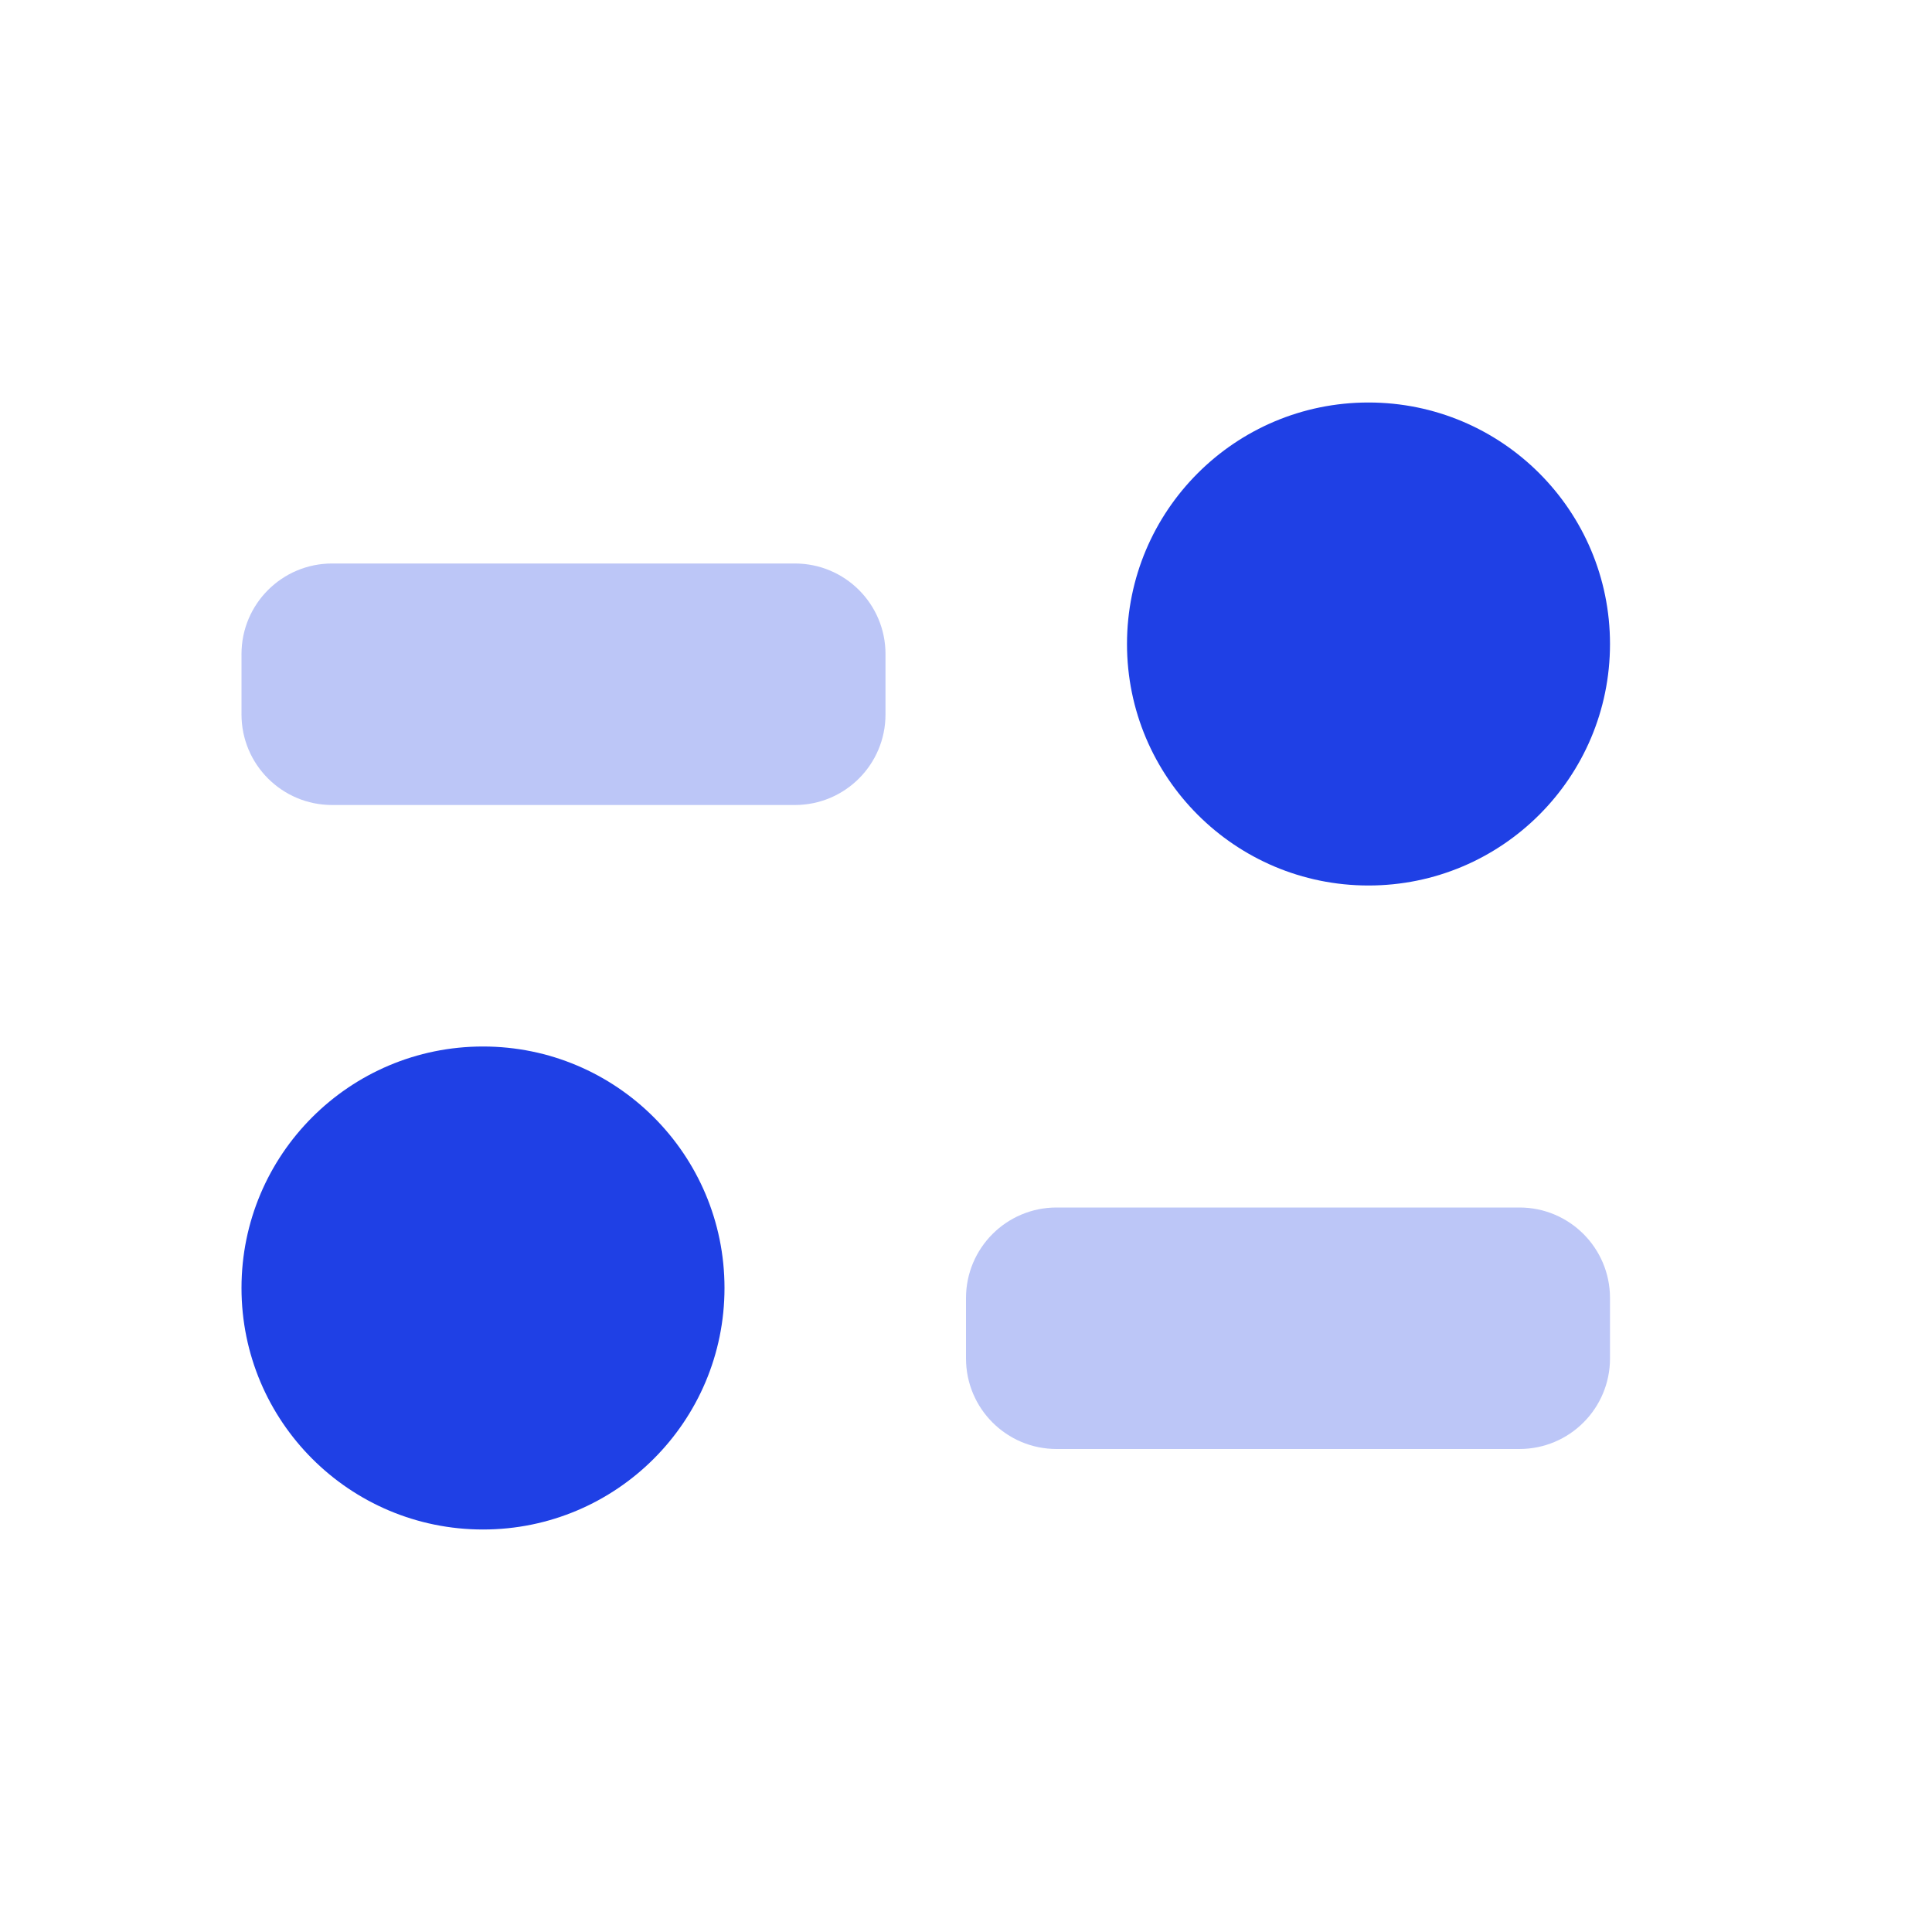 <svg width="48" height="48" viewBox="0 0 48 48" fill="none" xmlns="http://www.w3.org/2000/svg">
<path opacity="0.3" fill-rule="evenodd" clip-rule="evenodd" d="M8.25 14C7.007 14 6 15.007 6 16.25V17.75C6 18.993 7.007 20 8.25 20H19.75C20.993 20 22 18.993 22 17.75V16.25C22 15.007 20.993 14 19.75 14H8.25ZM26.25 30C25.007 30 24 31.007 24 32.25V33.75C24 34.993 25.007 36 26.25 36H37.75C38.993 36 40 34.993 40 33.75V32.25C40 31.007 38.993 30 37.75 30H26.25Z" fill="#1F40E5"/>
<path fill-rule="evenodd" clip-rule="evenodd" d="M40 16C40 19.314 37.314 22 34 22C30.686 22 28 19.314 28 16C28 12.686 30.686 10 34 10C37.314 10 40 12.686 40 16ZM18 32C18 35.314 15.314 38 12 38C8.686 38 6 35.314 6 32C6 28.686 8.686 26 12 26C15.314 26 18 28.686 18 32Z" fill="#1F40E5"/>
</svg>

